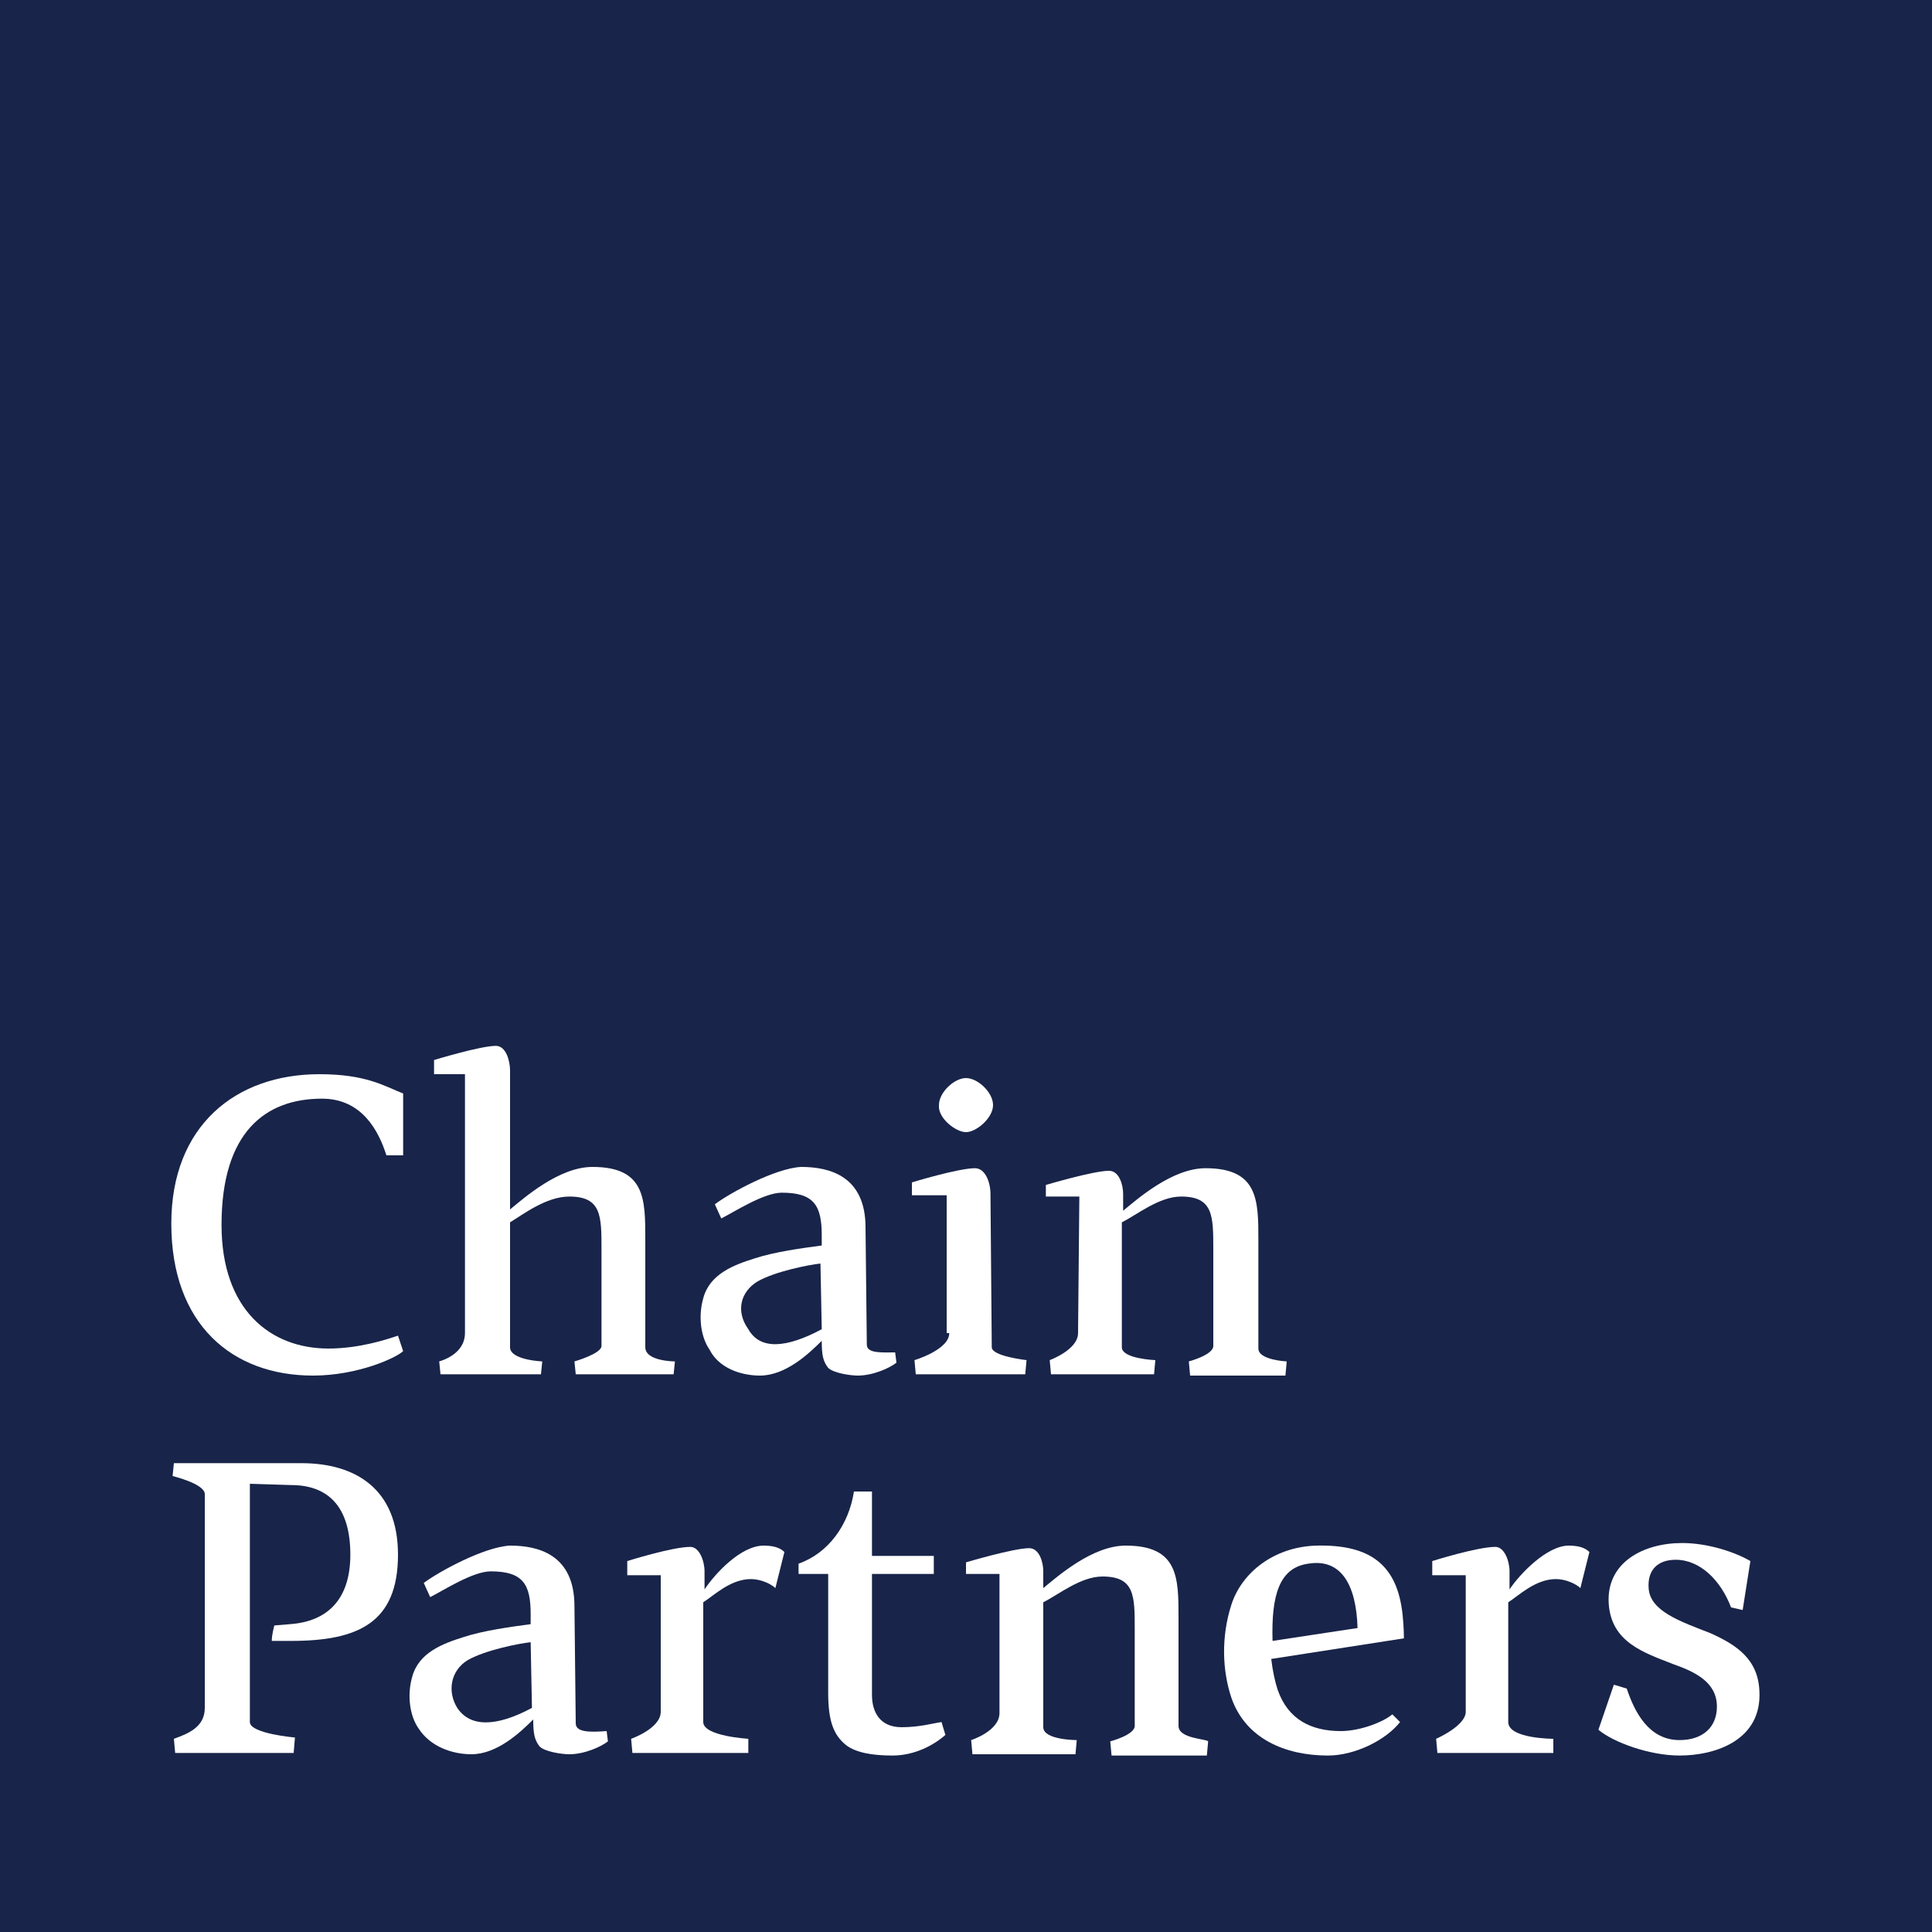 <?xml version="1.0" encoding="utf-8"?>
<!-- Generator: Adobe Illustrator 22.1.0, SVG Export Plug-In . SVG Version: 6.00 Build 0)  -->
<svg version="1.1" id="레이어_1" xmlns="http://www.w3.org/2000/svg" xmlns:xlink="http://www.w3.org/1999/xlink" x="0px"
	 y="0px" viewBox="0 0 150 150" style="enable-background:new 0 0 150 150;" xml:space="preserve">
<style type="text/css">
	.st0{fill:#182449;}
	.st1{fill:#FFFFFF;}
</style>
<g>
	<rect y="0" class="st0" width="150" height="150"/>
	<g>
		<path class="st1" d="M44.7,133.8l-0.1-9.1c0-4-2.8-4.7-5-4.7c-2,0.1-5.5,2-6.7,2.9l0.5,1.1c1-0.5,3.3-2,4.7-2c2.5,0,3.1,1,3.1,3.3
			v0.8c-1.5,0.2-3.7,0.5-5.2,1c-1.6,0.5-3.5,1.2-4,3.1c-0.4,1.4-0.2,3,0.5,4c0.9,1.4,2.6,2,4.1,2c2,0,3.8-1.7,4.8-2.7
			c0,1.1,0.1,1.6,0.5,2.1c0.4,0.4,1.7,0.6,2.3,0.6c1.2,0,2.5-0.6,3-1l-0.1-0.8C45.8,134.5,44.7,134.5,44.7,133.8z M35.5,132.6
			c-0.8-1.3-0.5-2.9,0.8-3.7c1.4-0.8,4-1.3,4.9-1.4l0.1,5.1C38.5,134.1,36.5,134.1,35.5,132.6z"/>
		<path class="st1" d="M91.5,134l0-8.4c0-3.1,0-5.6-4.1-5.6c-2.6,0-5.3,2.4-6.4,3.3V122c0-0.7-0.3-1.8-1.1-1.8
			c-1.2,0-4.9,1.1-4.9,1.1v0.9h2.6l0,10.8c0,1.4-2.2,2.1-2.2,2.1l0.1,1.1h8l0.1-1.1c0,0-2.6,0-2.6-1l0-9.7c1.2-0.6,2.9-2,4.6-2
			c2.5,0,2.5,1.5,2.5,4.1v7.5c0,0.7-1.9,1.2-1.9,1.2l0.1,1.1h7.4l0.1-1.1C93.7,135,91.5,135,91.5,134z"/>
		<path class="st1" d="M23.4,113.6h-9.9l-0.1,1c0,0,2.5,0.6,2.5,1.4v16.6c0,1.5-1.3,2-2.4,2.4l0.1,1.1h9.2l0.1-1.2
			c0,0-3.5-0.3-3.5-1.2l0-18.5l3.2,0.1c2.9,0,4.6,1.7,4.6,5.4c0,3.5-1.8,5.2-4.7,5.4l-1.2,0.1c0,0-0.2,0.7-0.2,1.2h1.5
			c5.2,0,8.3-1.4,8.3-6.7C30.9,115.6,27.6,113.6,23.4,113.6z"/>
		<path class="st1" d="M70,134.1c-1.7,0-2.3-1.2-2.3-2.5v-9.4h4.8v-1.4h-4.8v-5h-1.4c-0.4,2.6-2,4.8-4.3,5.6v0.8h2.3v9.2
			c0,2.2,0.4,3.3,1.4,4.1c0.8,0.6,2.1,0.8,3.6,0.8c1.7,0,3.2-0.8,4.1-1.6l-0.3-1C72.4,133.8,71.4,134.1,70,134.1z"/>
		<path class="st1" d="M102.2,120c-3.3,0.1-5.8,2.1-6.6,4.6c-0.8,2.5-0.7,5.1,0,7.2c1.1,3.2,4.2,4.5,7.5,4.5c2.1,0,4.5-1.2,5.6-2.6
			l-0.6-0.6c-0.7,0.6-2.5,1.3-4,1.3c-2.3,0-4.1-0.9-4.9-3.2c-0.2-0.6-0.4-1.5-0.5-2.4l10.3-1.6c0,0,0-0.9-0.1-1.8
			C108.5,121.5,106.4,119.9,102.2,120z M98.8,127.4c-0.1-3.5,0.5-5.7,2.8-6c2.5-0.4,3.7,1.6,3.8,5L98.8,127.4z"/>
		<path class="st1" d="M54.7,123.4V122c0-0.8-0.4-1.9-1.1-1.9c-1.4,0-4.9,1.1-4.9,1.1v1.1h2.6l0,10.6c0,1.3-2.3,2.1-2.3,2.1l0.1,1.1
			h9l0-1.1c0,0-3.5-0.2-3.5-1.3v-9.3c0.8-0.5,2.1-1.8,3.7-1.8c0.8,0,1.6,0.4,1.9,0.7l0.7-2.8c-0.2-0.2-0.6-0.5-1.6-0.5
			C57.5,120,55.5,122.2,54.7,123.4z"/>
		<path class="st1" d="M117.2,123.4V122c0-0.8-0.4-1.9-1.1-1.9c-1.4,0-4.9,1.1-4.9,1.1v1.1h2.6l0,10.6c0,1.1-2.3,2.1-2.3,2.1
			l0.1,1.1h9l0-1.1c0,0-3.5,0-3.5-1.3v-9.3c0.8-0.5,2.1-1.8,3.7-1.8c0.8,0,1.6,0.4,1.9,0.7l0.7-2.8c-0.2-0.2-0.6-0.5-1.6-0.5
			C120.1,120,118,122.2,117.2,123.4z"/>
		<path class="st1" d="M132.8,126.8c-2.3-0.9-4.7-1.7-4.8-3.5c-0.1-1.4,0.7-2.2,2.1-2.2c1.9,0,3.5,1.6,4.3,3.7l0.9,0.2l0.6-3.8
			c-1.2-0.7-3.3-1.4-5.3-1.4c-3,0-5.9,1.5-5.7,4.7c0.2,3,2.7,3.8,5,4.7c1.7,0.6,3.4,1.4,3.4,3.3c0,1.6-1.1,2.6-2.9,2.6
			c-2.4,0-3.5-2.2-4.1-4l-1-0.3l-1.2,3.5c1.2,1,4,2,6.3,2c2.8,0,6.4-1.2,6.2-5C136.5,128.8,134.8,127.7,132.8,126.8z"/>
		<path class="st1" d="M13.3,95c0,7.8,4.7,11.8,11,11.8c3.5,0,6.5-1.4,7-1.9l-0.4-1.2c-0.9,0.3-3,1-5.4,1c-4.5,0-8.3-3-8.3-9.6
			c0-7.2,3.4-9.8,7.8-9.8c3.1,0,4.4,2.5,5,4.4c0.2,0,1.1,0,1.3,0v-4.8c-1.5-0.6-2.9-1.5-6.5-1.5C18.3,83.4,13.3,87.4,13.3,95z"/>
		<path class="st1" d="M36.1,103.5c0,1.2-1,1.9-2,2.2l0.1,1H42l0.1-1c0,0-2.5-0.1-2.5-1.1l0-9.7c1-0.6,2.8-2,4.6-2
			c2.5,0,2.5,1.5,2.5,4.1v7.5c0,0.6-2.1,1.2-2.1,1.2l0.1,1h7.6l0.1-1c0,0-2.3,0-2.3-1.1l0-8.4c0-3.1,0-5.6-4.1-5.6
			c-2.6,0-5.3,2.4-6.4,3.3V83.1c0-0.7-0.3-1.9-1.1-1.9c-1.2,0-4.8,1.1-4.8,1.1v1.1h2.4V103.5z"/>
		<path class="st1" d="M59,106.8c2,0,3.8-1.7,4.8-2.7c0,1.1,0.1,1.6,0.5,2.1c0.4,0.4,1.7,0.6,2.3,0.6c1.2,0,2.5-0.6,3-1l-0.1-0.8
			c-1,0-2.2,0.1-2.2-0.6l-0.1-9.1c0-4-2.8-4.7-5-4.7c-2,0.1-5.5,2-6.7,2.9l0.5,1.1c1-0.5,3.3-2,4.7-2c2.5,0,3.1,1,3.1,3.3v0.8
			c-1.5,0.2-3.7,0.5-5.2,1c-1.6,0.5-3.5,1.2-4,3.1c-0.4,1.4-0.2,3,0.5,4C55.8,106.2,57.5,106.8,59,106.8z M58.8,99.5
			c1.4-0.8,4-1.3,4.9-1.4l0.1,5.1c-2.8,1.5-4.8,1.6-5.7,0C57.1,101.8,57.5,100.3,58.8,99.5z"/>
		<path class="st1" d="M73.7,103.5c0,1.3-2.7,2.1-2.7,2.1l0.1,1.1h8.5l0.1-1.1c0,0-2.7-0.3-2.7-1l-0.1-11.9c0-0.9-0.4-2-1.2-2
			c-1.3,0-4.9,1.1-4.9,1.1v1h2.7V103.5z"/>
		<path class="st1" d="M83.7,103.5c0,1.3-2.2,2.1-2.2,2.1l0.1,1.1h8l0.1-1.1c0,0-2.6-0.1-2.6-1l0-9.7c1.2-0.6,2.9-2,4.6-2
			c2.5,0,2.5,1.5,2.5,4.1v7.5c0,0.7-1.9,1.2-1.9,1.2l0.1,1.1h7.4l0.1-1.1c0,0-2.2-0.1-2.2-1l0-8.4c0-3.1,0-5.6-4.1-5.6
			c-2.6,0-5.3,2.4-6.4,3.3v-1.3c0-0.7-0.3-1.8-1.1-1.8c-1.2,0-4.9,1.1-4.9,1.1v0.9h2.6L83.7,103.5z"/>
		<path class="st1" d="M75,87.9c0.8,0,2.1-1.1,2.1-2.1c0-1-1.2-2.1-2.1-2.1s-2.1,1.1-2.1,2.1C72.8,86.8,74.2,87.9,75,87.9z"/>
	</g>
</g>
</svg>
